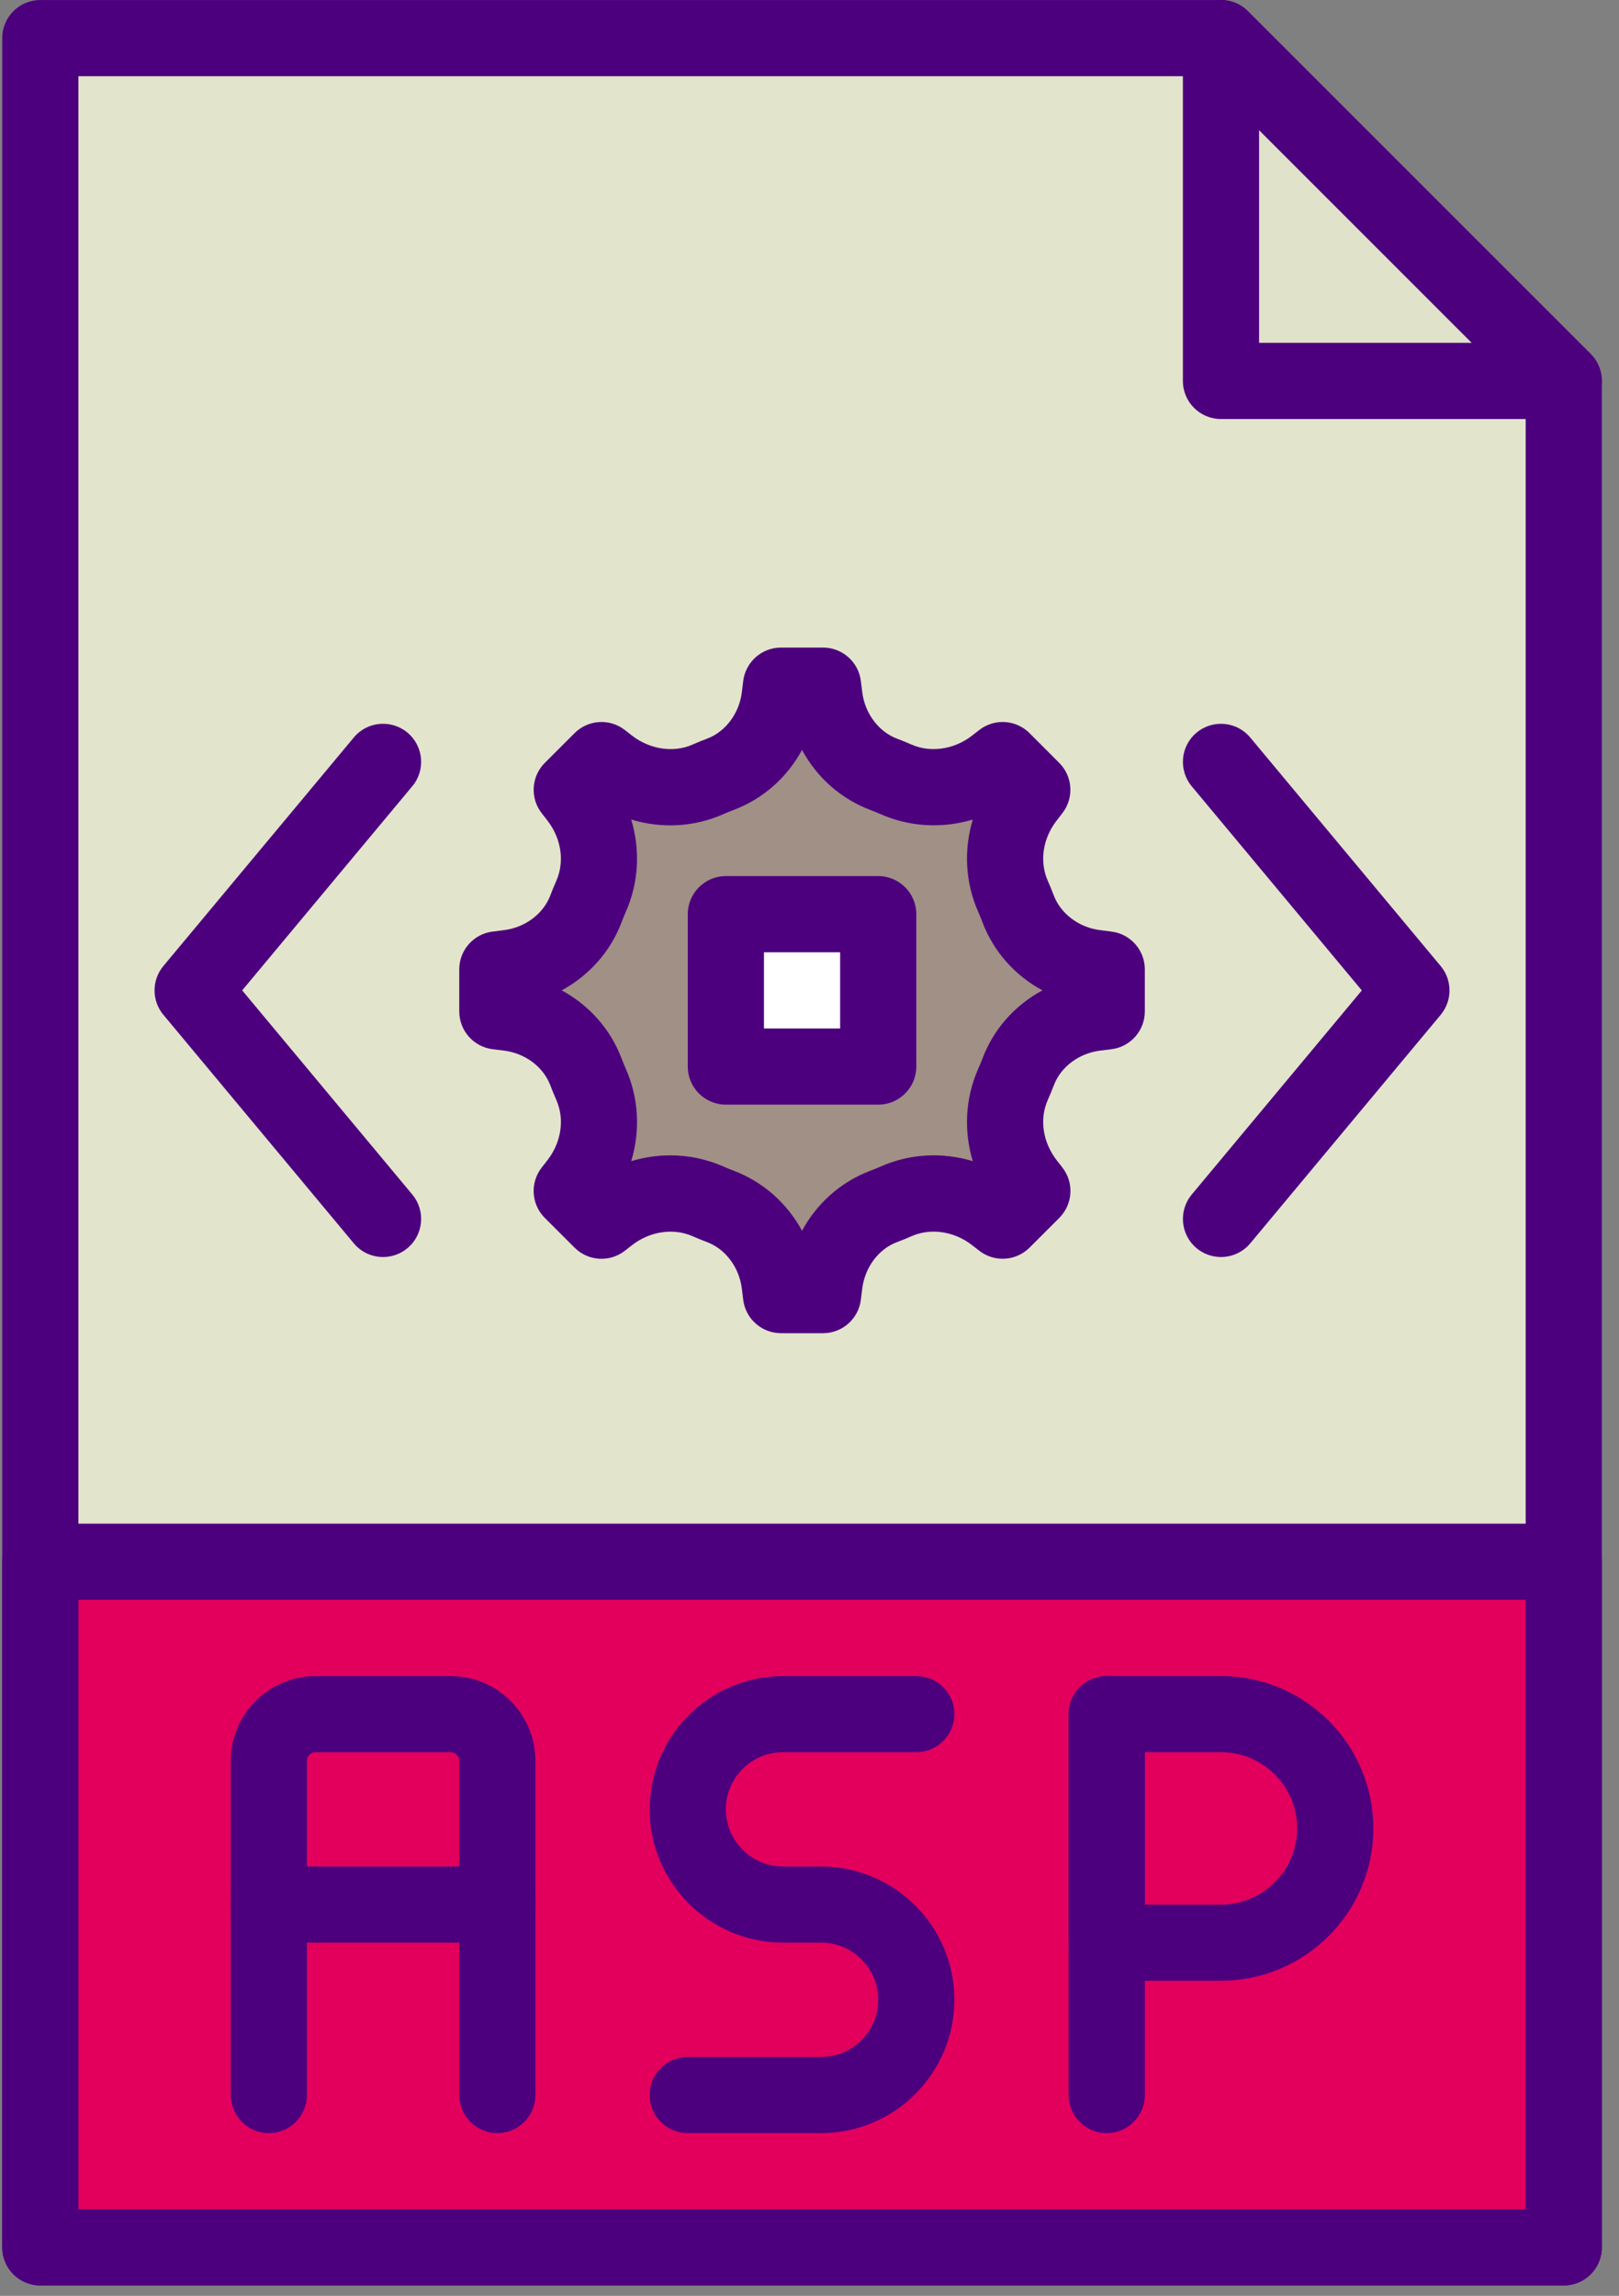<?xml version="1.0" encoding="UTF-8"?>
<svg width="67px" height="95px" viewBox="0 0 67 95" version="1.1" xmlns="http://www.w3.org/2000/svg" xmlns:xlink="http://www.w3.org/1999/xlink">
    <rect x="0" y="0" width="67" height="95" fill="#808080" stroke="none"/>
    <!-- Generator: Sketch 50.2 (55047) - http://www.bohemiancoding.com/sketch -->
    <title>003-file</title>
    <desc>Created with Sketch.</desc>
    <defs></defs>
    <g id="Page-2" stroke="none" stroke-width="1" fill="none" fill-rule="evenodd">
        <g id="Microsoft-Surface-Hub" transform="translate(-987, -668)" fill-rule="nonzero">
            <g id="wad" transform="translate(916, 626)">
                <g id="003-file" transform="translate(71, 42)">
                    <polygon id="Shape" fill="#E2E4CC" points="64.714 88.266 1.668 88.266 1.668 1.577 50.529 1.577 64.714 15.763"></polygon>
                    <polygon id="Shape" stroke="#000000" fill="#D0CCAA" opacity="0.1" points="50.529 1.577 50.529 15.763 64.714 15.763"></polygon>
                    <polygon id="Shape" fill="#E3005D" points="1.668 64.623 64.714 64.623 64.714 92.994 1.668 92.994"></polygon>
                    <path d="M45.8,41.851 L45.8,40.113 L45.332,40.054 C43.903,39.876 42.64,38.956 42.133,37.607 C42.068,37.435 41.999,37.265 41.923,37.097 C41.321,35.742 41.575,34.155 42.486,32.984 L42.722,32.681 L41.493,31.451 L41.19,31.687 C40.019,32.597 38.432,32.851 37.076,32.249 C36.908,32.175 36.739,32.104 36.567,32.04 C35.218,31.532 34.299,30.27 34.12,28.84 L34.061,28.373 L32.323,28.373 L32.265,28.84 C32.086,30.27 31.166,31.532 29.817,32.04 C29.645,32.104 29.475,32.174 29.308,32.249 C27.952,32.851 26.365,32.597 25.194,31.687 L24.891,31.45 L23.662,32.679 L23.898,32.982 C24.809,34.154 25.063,35.739 24.461,37.096 C24.387,37.265 24.316,37.433 24.251,37.605 C23.744,38.954 22.482,39.873 21.052,40.053 L20.582,40.111 L20.582,41.849 L21.05,41.908 C22.479,42.086 23.742,43.006 24.25,44.356 C24.314,44.527 24.384,44.698 24.459,44.864 C25.062,46.22 24.808,47.807 23.897,48.978 L23.661,49.281 L24.89,50.51 L25.192,50.276 C26.363,49.364 27.951,49.11 29.306,49.713 C29.475,49.787 29.643,49.858 29.815,49.922 C31.164,50.43 32.084,51.693 32.263,53.122 L32.321,53.589 L34.06,53.589 L34.118,53.122 C34.296,51.693 35.216,50.43 36.566,49.922 C36.737,49.858 36.908,49.789 37.075,49.713 C38.431,49.11 40.017,49.364 41.188,50.276 L41.491,50.51 L42.721,49.281 L42.484,48.978 C41.573,47.807 41.32,46.222 41.921,44.864 C41.996,44.696 42.066,44.527 42.131,44.356 C42.639,43.006 43.901,42.087 45.33,41.908 L45.8,41.851 Z" id="Shape" fill="#A09086"></path>
                    <polygon id="Shape" fill="#FFFFFF" points="30.039 37.829 36.343 37.829 36.343 44.133 30.039 44.133"></polygon>
                    <g id="Group" fill="#4D007E">
                        <path d="M64.714,94.57 L1.668,94.57 C0.798,94.57 0.092,93.865 0.092,92.994 L0.092,1.577 C0.092,0.706 0.798,0.001 1.668,0.001 L50.529,0.001 C50.947,0.001 51.349,0.167 51.643,0.463 L65.829,14.648 C66.124,14.943 66.29,15.344 66.29,15.763 L66.29,92.994 C66.29,93.865 65.584,94.57 64.714,94.57 Z M3.245,91.418 L63.138,91.418 L63.138,16.415 L49.876,3.154 L3.245,3.154 L3.245,91.418 Z" id="Shape"></path>
                        <path d="M64.714,17.339 L50.529,17.339 C49.659,17.339 48.952,16.634 48.952,15.763 L48.952,1.577 C48.952,0.941 49.337,0.364 49.925,0.121 C50.515,-0.125 51.192,0.011 51.643,0.463 L65.829,14.648 C66.279,15.099 66.415,15.777 66.171,16.366 C65.926,16.956 65.351,17.339 64.714,17.339 Z M52.105,14.186 L60.909,14.186 L52.105,5.382 L52.105,14.186 Z" id="Shape"></path>
                        <path d="M64.714,94.57 L1.668,94.57 C0.798,94.57 0.092,93.865 0.092,92.994 L0.092,64.623 C0.092,63.751 0.798,63.047 1.668,63.047 L64.714,63.047 C65.584,63.047 66.29,63.751 66.29,64.623 L66.29,92.994 C66.29,93.865 65.584,94.57 64.714,94.57 Z M3.245,91.418 L63.138,91.418 L63.138,66.2 L3.245,66.2 L3.245,91.418 Z" id="Shape"></path>
                        <path d="M34.061,55.166 L32.321,55.166 C31.527,55.166 30.855,54.574 30.757,53.786 L30.7,53.318 C30.589,52.44 30.025,51.686 29.259,51.396 C29.07,51.327 28.869,51.243 28.672,51.158 C27.88,50.802 26.898,50.947 26.161,51.519 L25.859,51.754 C25.232,52.245 24.34,52.188 23.777,51.625 L22.546,50.396 C21.983,49.834 21.928,48.94 22.417,48.313 L22.653,48.011 C23.233,47.263 23.375,46.305 23.019,45.506 C22.932,45.312 22.852,45.112 22.776,44.913 C22.487,44.147 21.734,43.582 20.855,43.473 L20.386,43.415 C19.597,43.315 19.006,42.646 19.006,41.851 L19.006,40.111 C19.006,39.317 19.597,38.645 20.386,38.548 L20.853,38.489 C21.733,38.38 22.486,37.814 22.775,37.05 C22.85,36.85 22.932,36.65 23.019,36.456 C23.373,35.657 23.233,34.698 22.653,33.952 L22.417,33.649 C21.928,33.021 21.985,32.128 22.546,31.567 L23.777,30.337 C24.34,29.775 25.232,29.718 25.859,30.208 L26.161,30.443 C26.898,31.012 27.881,31.16 28.666,30.807 C28.873,30.717 29.071,30.635 29.271,30.561 C30.025,30.276 30.591,29.522 30.7,28.645 L30.757,28.177 C30.855,27.389 31.527,26.796 32.321,26.796 L34.061,26.796 C34.856,26.796 35.527,27.389 35.625,28.177 L35.683,28.645 C35.794,29.522 36.358,30.276 37.124,30.566 C37.313,30.635 37.511,30.719 37.708,30.804 C38.503,31.159 39.486,31.015 40.221,30.443 L40.524,30.208 C41.151,29.718 42.045,29.775 42.605,30.337 L43.835,31.567 C44.396,32.128 44.453,33.02 43.965,33.647 L43.731,33.95 C43.149,34.698 43.009,35.657 43.365,36.456 C43.45,36.646 43.532,36.847 43.608,37.048 C43.898,37.814 44.652,38.38 45.53,38.489 L45.996,38.548 C46.784,38.645 47.377,39.317 47.377,40.111 L47.377,41.851 C47.377,42.646 46.786,43.317 45.996,43.415 L45.53,43.473 C44.65,43.582 43.896,44.147 43.61,44.912 C43.532,45.115 43.45,45.315 43.362,45.512 C43.009,46.305 43.151,47.263 43.731,48.011 L43.968,48.315 C44.456,48.942 44.399,49.834 43.836,50.396 L42.607,51.625 C42.046,52.186 41.152,52.243 40.525,51.754 L40.222,51.519 C39.486,50.945 38.504,50.802 37.718,51.155 C37.511,51.245 37.313,51.327 37.111,51.401 C36.358,51.686 35.794,52.44 35.683,53.318 L35.625,53.786 C35.526,54.574 34.856,55.166 34.061,55.166 Z M27.742,47.807 C28.494,47.807 29.244,47.962 29.948,48.274 C30.078,48.332 30.22,48.39 30.361,48.442 C31.59,48.908 32.578,49.797 33.191,50.928 C33.803,49.797 34.789,48.909 36.009,48.447 C36.164,48.39 36.304,48.332 36.443,48.271 C37.65,47.735 39.001,47.667 40.257,48.047 C39.879,46.791 39.944,45.439 40.483,44.224 C40.549,44.08 40.605,43.938 40.659,43.797 C41.119,42.578 42.006,41.591 43.139,40.98 C42.006,40.368 41.118,39.379 40.657,38.16 C40.605,38.021 40.549,37.879 40.486,37.74 C39.945,36.524 39.879,35.168 40.257,33.912 C39.003,34.288 37.647,34.224 36.434,33.685 C36.302,33.627 36.162,33.568 36.02,33.516 C34.791,33.053 33.801,32.163 33.19,31.031 C32.578,32.163 31.591,33.05 30.37,33.511 C30.217,33.568 30.076,33.627 29.936,33.688 C28.728,34.226 27.377,34.292 26.122,33.912 C26.5,35.168 26.436,36.521 25.897,37.734 C25.834,37.876 25.775,38.018 25.722,38.162 C25.262,39.382 24.374,40.368 23.243,40.98 C24.374,41.591 25.263,42.579 25.723,43.799 C25.777,43.941 25.835,44.083 25.897,44.224 C26.436,45.439 26.502,46.791 26.122,48.047 C26.652,47.889 27.197,47.807 27.742,47.807 Z M45.8,41.851 L45.816,41.851 L45.8,41.851 Z" id="Shape"></path>
                        <path d="M15.854,52.014 C15.403,52.014 14.953,51.822 14.642,51.448 L6.761,41.991 C6.274,41.407 6.274,40.557 6.761,39.973 L14.642,30.516 C15.199,29.845 16.192,29.759 16.861,30.314 C17.529,30.871 17.621,31.865 17.062,32.534 L10.022,40.981 L17.062,49.428 C17.621,50.098 17.529,51.092 16.861,51.648 C16.567,51.894 16.21,52.014 15.854,52.014 Z" id="Shape"></path>
                        <path d="M50.529,52.014 C50.173,52.014 49.815,51.894 49.52,51.65 C48.851,51.092 48.762,50.099 49.318,49.429 L56.357,40.983 L49.318,32.536 C48.761,31.866 48.851,30.871 49.52,30.315 C50.188,29.759 51.181,29.847 51.739,30.517 L59.62,39.974 C60.107,40.558 60.107,41.408 59.62,41.993 L51.739,51.45 C51.427,51.822 50.98,52.014 50.529,52.014 Z" id="Shape"></path>
                        <path d="M36.343,45.709 L30.039,45.709 C29.169,45.709 28.463,45.005 28.463,44.133 L28.463,37.829 C28.463,36.957 29.169,36.252 30.039,36.252 L36.343,36.252 C37.213,36.252 37.92,36.957 37.92,37.829 L37.92,44.133 C37.92,45.005 37.213,45.709 36.343,45.709 Z M31.615,42.557 L34.768,42.557 L34.768,39.405 L31.615,39.405 L31.615,42.557 Z" id="Shape"></path>
                        <path d="M20.582,88.266 C19.712,88.266 19.006,87.561 19.006,86.689 L19.006,72.865 C19.006,72.665 18.844,72.504 18.645,72.504 L13.062,72.504 C12.864,72.504 12.702,72.665 12.702,72.865 L12.702,86.689 C12.702,87.561 11.995,88.266 11.125,88.266 C10.255,88.266 9.549,87.561 9.549,86.689 L9.549,72.865 C9.549,70.928 11.125,69.352 13.062,69.352 L18.645,69.352 C20.582,69.352 22.158,70.928 22.158,72.865 L22.158,86.689 C22.158,87.561 21.452,88.266 20.582,88.266 Z" id="Shape"></path>
                        <path d="M20.582,80.384 L11.125,80.384 C10.255,80.384 9.549,79.68 9.549,78.809 C9.549,77.937 10.255,77.232 11.125,77.232 L20.582,77.232 C21.452,77.232 22.158,77.937 22.158,78.809 C22.158,79.68 21.452,80.384 20.582,80.384 Z" id="Shape"></path>
                        <path d="M33.98,88.266 L28.463,88.266 C27.593,88.266 26.886,87.561 26.886,86.689 C26.886,85.817 27.593,85.113 28.463,85.113 L33.98,85.113 C35.283,85.113 36.343,84.053 36.343,82.749 C36.343,81.445 35.283,80.384 33.98,80.384 L32.403,80.384 C29.361,80.384 26.886,77.91 26.886,74.868 C26.886,71.826 29.361,69.352 32.403,69.352 L37.92,69.352 C38.79,69.352 39.496,70.056 39.496,70.928 C39.496,71.799 38.79,72.504 37.92,72.504 L32.403,72.504 C31.099,72.504 30.039,73.565 30.039,74.868 C30.039,76.172 31.099,77.232 32.403,77.232 L33.98,77.232 C37.022,77.232 39.496,79.707 39.496,82.749 C39.496,85.791 37.022,88.266 33.98,88.266 Z" id="Shape"></path>
                        <path d="M45.8,88.266 C44.93,88.266 44.224,87.561 44.224,86.689 L44.224,70.928 C44.224,70.056 44.93,69.352 45.8,69.352 C46.67,69.352 47.377,70.056 47.377,70.928 L47.377,86.689 C47.377,87.561 46.67,88.266 45.8,88.266 Z" id="Shape"></path>
                        <path d="M50.529,81.961 L45.8,81.961 C44.93,81.961 44.224,81.256 44.224,80.384 L44.224,70.928 C44.224,70.056 44.93,69.352 45.8,69.352 L50.529,69.352 C54.006,69.352 56.834,72.179 56.834,75.656 C56.834,79.133 54.006,81.961 50.529,81.961 Z M47.377,78.809 L50.529,78.809 C52.267,78.809 53.681,77.395 53.681,75.656 C53.681,73.918 52.267,72.504 50.529,72.504 L47.377,72.504 L47.377,78.809 Z" id="Shape"></path>
                    </g>
                </g>
            </g>
        </g>
    </g>
</svg>
